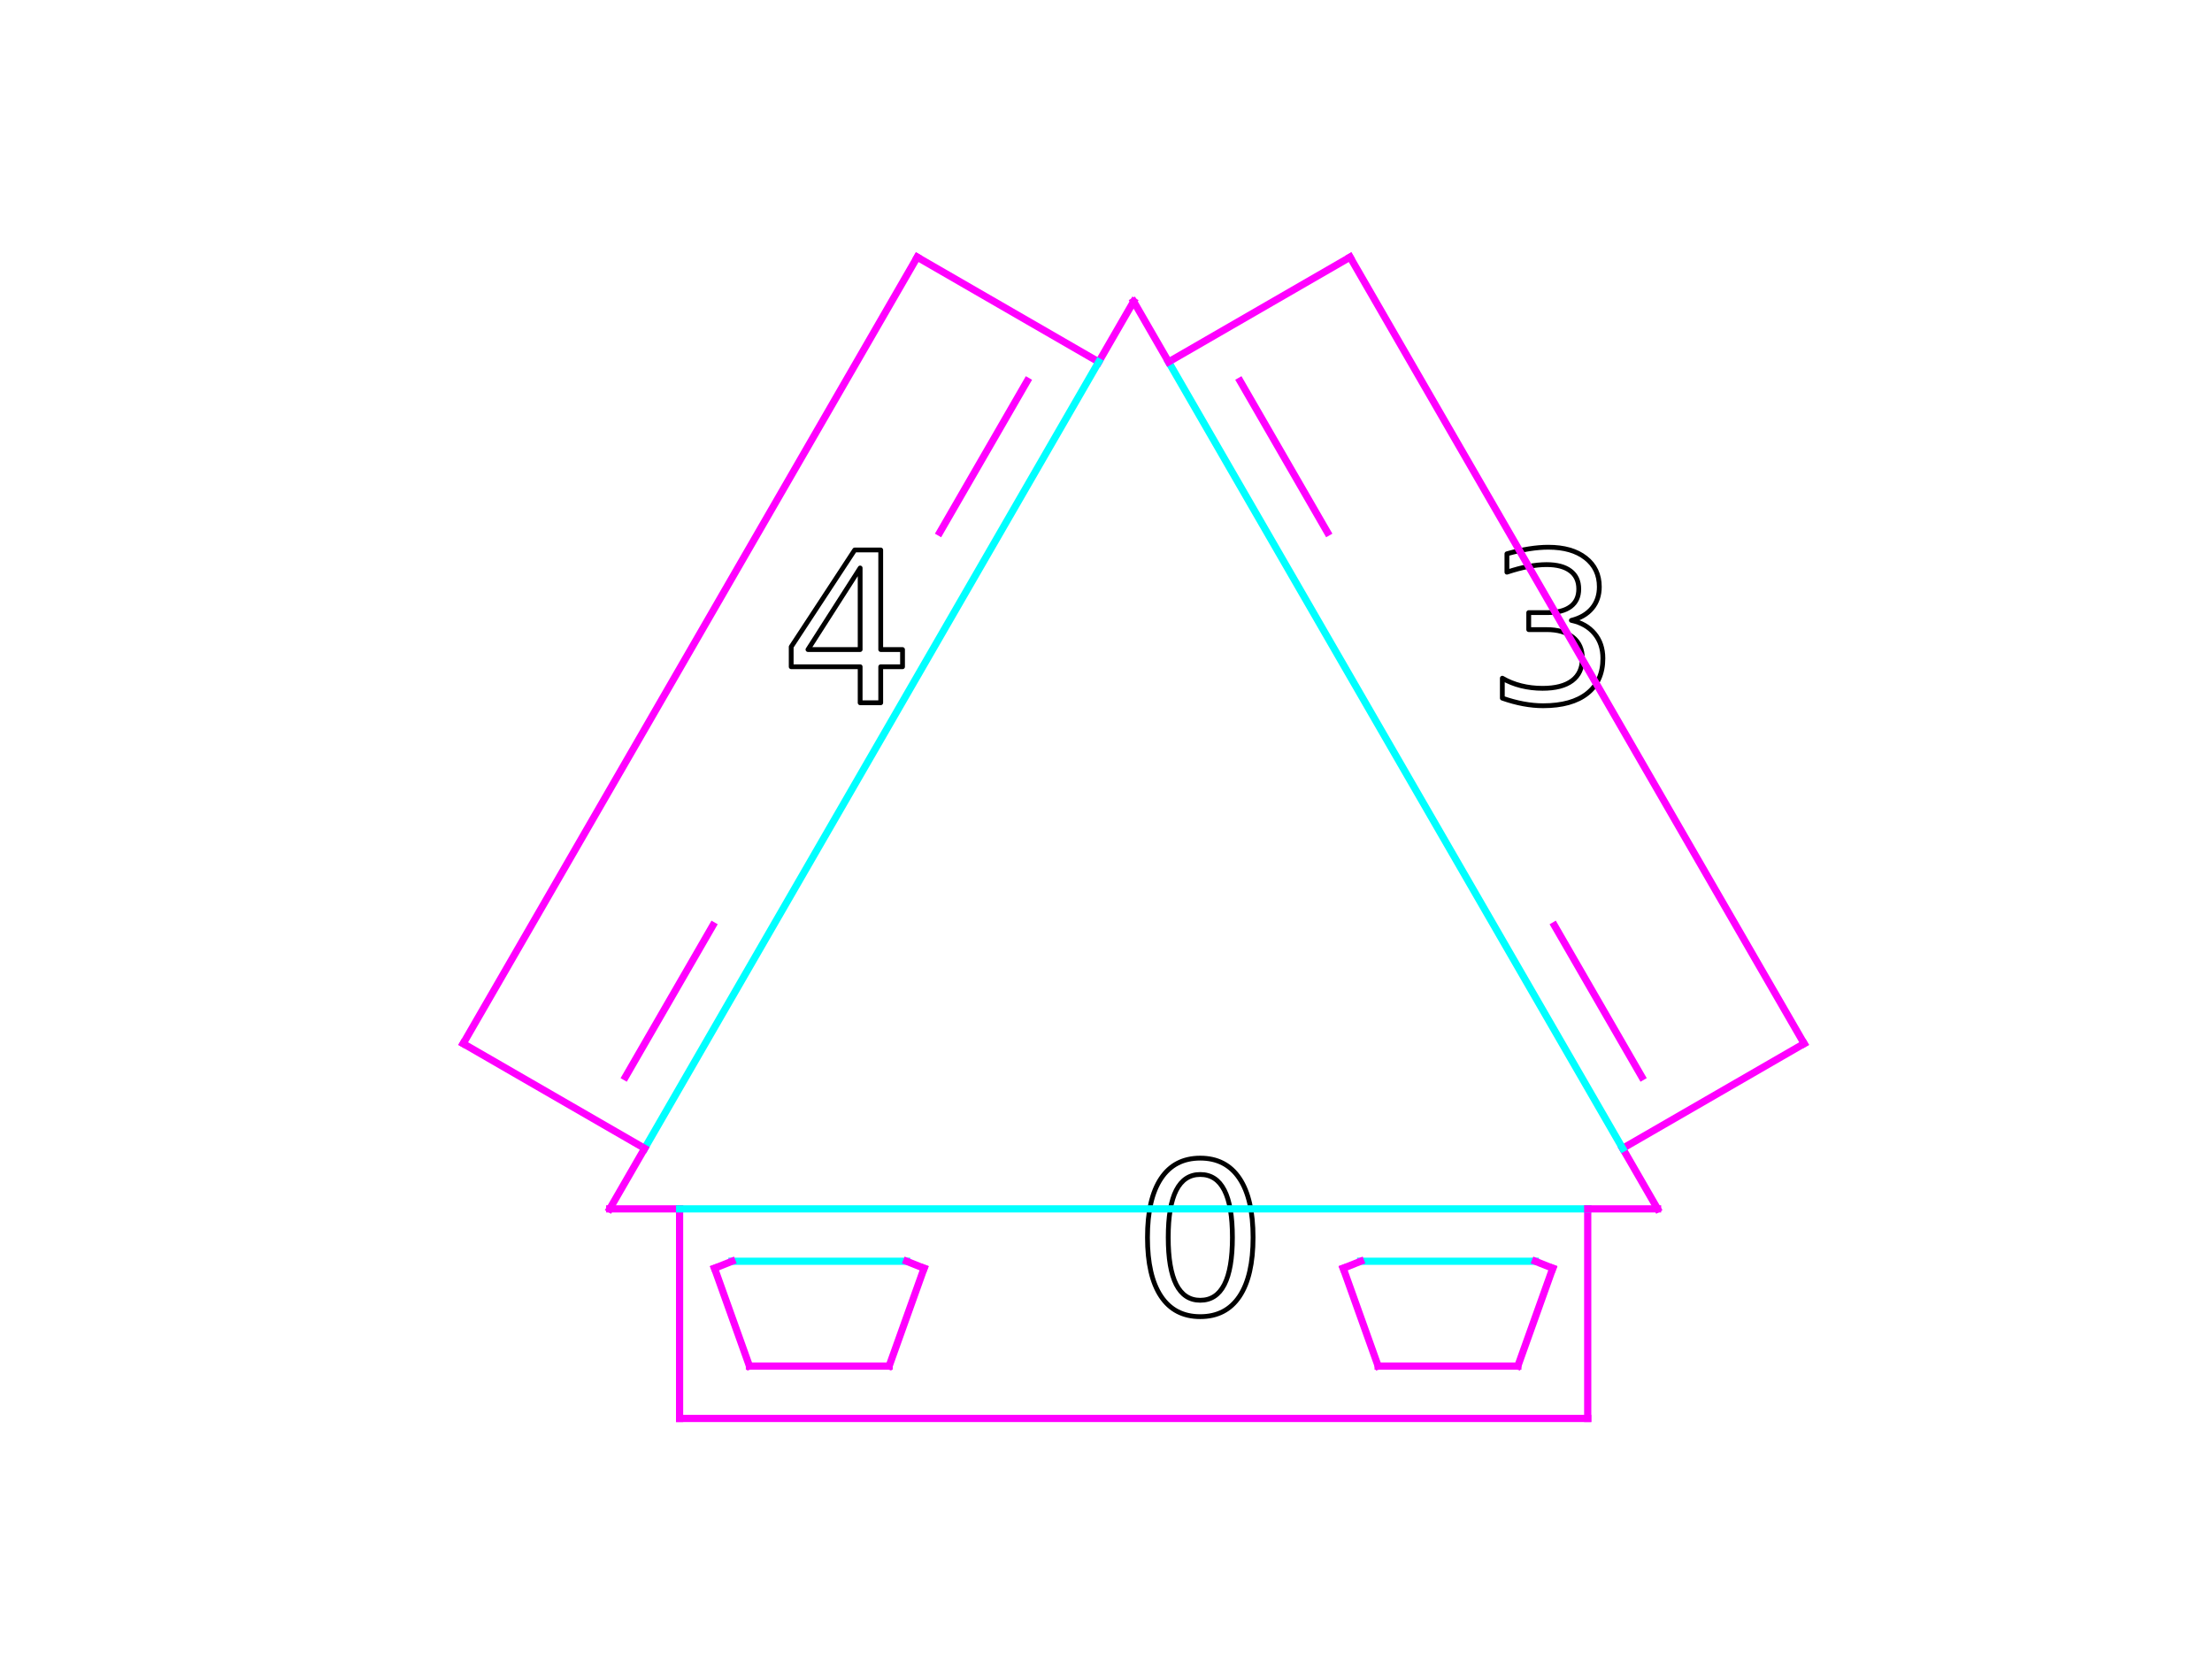<?xml version="1.0" encoding="utf-8" standalone="no"?>
<!DOCTYPE svg PUBLIC "-//W3C//DTD SVG 1.1//EN"
  "http://www.w3.org/Graphics/SVG/1.1/DTD/svg11.dtd">
<!-- Created with matplotlib (http://matplotlib.org/) -->
<svg height="345.6pt" version="1.1" viewBox="0 0 460.8 345.6" width="460.8pt" xmlns="http://www.w3.org/2000/svg" xmlns:xlink="http://www.w3.org/1999/xlink">
 <defs>
  <style type="text/css">
*{stroke-linecap:butt;stroke-linejoin:round;}
  </style>
 </defs>
 <g id="figure_1">
  <g id="patch_1">
   <path d="M 0 345.6 
L 460.8 345.6 
L 460.8 0 
L 0 0 
z
" style="fill:#ffffff;"/>
  </g>
  <g id="axes_1">
   <g id="patch_2">
    <path clip-path="url(#paeaac26bea)" d="M 250.035 244.669 
Q 246.713 244.669 245.035 247.943 
Q 243.363 251.211 243.363 257.78 
Q 243.363 264.321 245.035 267.596 
Q 246.713 270.87 250.035 270.87 
Q 253.384 270.87 255.055 267.596 
Q 256.733 264.321 256.733 257.78 
Q 256.733 251.211 255.055 247.943 
Q 253.384 244.669 250.035 244.669 
z
M 250.035 241.259 
Q 255.389 241.259 258.213 245.495 
Q 261.037 249.724 261.037 257.78 
Q 261.037 265.815 258.213 270.051 
Q 255.389 274.281 250.035 274.281 
Q 244.687 274.281 241.863 270.051 
Q 239.039 265.815 239.039 257.78 
Q 239.039 249.724 241.863 245.495 
Q 244.687 241.259 250.035 241.259 
z
" style="fill:none;stroke:#000000;stroke-linejoin:miter;"/>
   </g>
   <g id="patch_3">
    <path clip-path="url(#paeaac26bea)" d="M 327.349 129.236 
Q 330.439 129.898 332.172 131.992 
Q 333.911 134.079 333.911 137.149 
Q 333.911 141.856 330.671 144.441 
Q 327.431 147.019 321.462 147.019 
Q 319.464 147.019 317.342 146.624 
Q 315.221 146.228 312.963 145.437 
L 312.963 141.283 
Q 314.75 142.326 316.879 142.858 
Q 319.014 143.39 321.34 143.39 
Q 325.385 143.39 327.506 141.794 
Q 329.628 140.198 329.628 137.149 
Q 329.628 134.332 327.656 132.749 
Q 325.685 131.16 322.172 131.16 
L 318.461 131.16 
L 318.461 127.619 
L 322.342 127.619 
Q 325.514 127.619 327.199 126.351 
Q 328.884 125.082 328.884 122.694 
Q 328.884 120.246 327.145 118.936 
Q 325.412 117.619 322.172 117.619 
Q 320.398 117.619 318.372 118.008 
Q 316.346 118.39 313.918 119.195 
L 313.918 115.362 
Q 316.374 114.679 318.516 114.338 
Q 320.658 113.997 322.554 113.997 
Q 327.458 113.997 330.31 116.228 
Q 333.168 118.452 333.168 122.244 
Q 333.168 124.891 331.654 126.712 
Q 330.139 128.533 327.349 129.236 
z
" style="fill:none;stroke:#000000;stroke-linejoin:miter;"/>
   </g>
   <g id="patch_4">
    <path clip-path="url(#paeaac26bea)" d="M 179.186 118.322 
L 168.313 135.314 
L 179.186 135.314 
z
M 178.054 114.57 
L 183.47 114.57 
L 183.47 135.314 
L 188.013 135.314 
L 188.013 138.895 
L 183.47 138.895 
L 183.47 146.399 
L 179.186 146.399 
L 179.186 138.895 
L 164.821 138.895 
L 164.821 134.741 
z
" style="fill:none;stroke:#000000;stroke-linejoin:miter;"/>
   </g>
   <g id="line2d_1">
    <path clip-path="url(#paeaac26bea)" d="M 127.019 251.832 
L 141.571 251.832 
" style="fill:none;stroke:#ff00ff;stroke-linecap:square;stroke-width:1.5;"/>
   </g>
   <g id="line2d_2">
    <path clip-path="url(#paeaac26bea)" d="M 141.571 251.832 
L 141.571 295.488 
" style="fill:none;stroke:#ff00ff;stroke-linecap:square;stroke-width:1.5;"/>
   </g>
   <g id="line2d_3">
    <path clip-path="url(#paeaac26bea)" d="M 141.571 295.488 
L 330.749 295.488 
" style="fill:none;stroke:#ff00ff;stroke-linecap:square;stroke-width:1.5;"/>
   </g>
   <g id="line2d_4">
    <path clip-path="url(#paeaac26bea)" d="M 330.749 295.488 
L 330.749 251.832 
" style="fill:none;stroke:#ff00ff;stroke-linecap:square;stroke-width:1.5;"/>
   </g>
   <g id="line2d_5">
    <path clip-path="url(#paeaac26bea)" d="M 141.571 251.832 
L 330.749 251.832 
" style="fill:none;stroke:#00ffff;stroke-linecap:square;stroke-width:1.5;"/>
   </g>
   <g id="line2d_6">
    <path clip-path="url(#paeaac26bea)" d="M 330.749 251.832 
L 345.301 251.832 
" style="fill:none;stroke:#ff00ff;stroke-linecap:square;stroke-width:1.5;"/>
   </g>
   <g id="line2d_7">
    <path clip-path="url(#paeaac26bea)" d="M 152.485 262.746 
L 188.866 262.746 
" style="fill:none;stroke:#00ffff;stroke-linecap:square;stroke-width:1.5;"/>
   </g>
   <g id="line2d_8">
    <path clip-path="url(#paeaac26bea)" d="M 188.866 262.746 
L 192.504 264.201 
" style="fill:none;stroke:#ff00ff;stroke-linecap:square;stroke-width:1.5;"/>
   </g>
   <g id="line2d_9">
    <path clip-path="url(#paeaac26bea)" d="M 192.504 264.201 
L 185.227 284.574 
" style="fill:none;stroke:#ff00ff;stroke-linecap:square;stroke-width:1.5;"/>
   </g>
   <g id="line2d_10">
    <path clip-path="url(#paeaac26bea)" d="M 185.227 284.574 
L 156.123 284.574 
" style="fill:none;stroke:#ff00ff;stroke-linecap:square;stroke-width:1.5;"/>
   </g>
   <g id="line2d_11">
    <path clip-path="url(#paeaac26bea)" d="M 156.123 284.574 
L 148.847 264.201 
" style="fill:none;stroke:#ff00ff;stroke-linecap:square;stroke-width:1.5;"/>
   </g>
   <g id="line2d_12">
    <path clip-path="url(#paeaac26bea)" d="M 148.847 264.201 
L 152.485 262.746 
" style="fill:none;stroke:#ff00ff;stroke-linecap:square;stroke-width:1.5;"/>
   </g>
   <g id="line2d_13">
    <path clip-path="url(#paeaac26bea)" d="M 283.454 262.746 
L 319.835 262.746 
" style="fill:none;stroke:#00ffff;stroke-linecap:square;stroke-width:1.5;"/>
   </g>
   <g id="line2d_14">
    <path clip-path="url(#paeaac26bea)" d="M 319.835 262.746 
L 323.473 264.201 
" style="fill:none;stroke:#ff00ff;stroke-linecap:square;stroke-width:1.5;"/>
   </g>
   <g id="line2d_15">
    <path clip-path="url(#paeaac26bea)" d="M 323.473 264.201 
L 316.197 284.574 
" style="fill:none;stroke:#ff00ff;stroke-linecap:square;stroke-width:1.5;"/>
   </g>
   <g id="line2d_16">
    <path clip-path="url(#paeaac26bea)" d="M 316.197 284.574 
L 287.092 284.574 
" style="fill:none;stroke:#ff00ff;stroke-linecap:square;stroke-width:1.5;"/>
   </g>
   <g id="line2d_17">
    <path clip-path="url(#paeaac26bea)" d="M 287.092 284.574 
L 279.816 264.201 
" style="fill:none;stroke:#ff00ff;stroke-linecap:square;stroke-width:1.5;"/>
   </g>
   <g id="line2d_18">
    <path clip-path="url(#paeaac26bea)" d="M 279.816 264.201 
L 283.454 262.746 
" style="fill:none;stroke:#ff00ff;stroke-linecap:square;stroke-width:1.5;"/>
   </g>
   <g id="line2d_19">
    <path clip-path="url(#paeaac26bea)" d="M 345.301 251.832 
L 338.025 239.229 
" style="fill:none;stroke:#ff00ff;stroke-linecap:square;stroke-width:1.5;"/>
   </g>
   <g id="line2d_20">
    <path clip-path="url(#paeaac26bea)" d="M 338.025 239.229 
L 375.833 217.401 
" style="fill:none;stroke:#ff00ff;stroke-linecap:square;stroke-width:1.5;"/>
   </g>
   <g id="line2d_21">
    <path clip-path="url(#paeaac26bea)" d="M 375.833 217.401 
L 281.244 53.568 
" style="fill:none;stroke:#ff00ff;stroke-linecap:square;stroke-width:1.5;"/>
   </g>
   <g id="line2d_22">
    <path clip-path="url(#paeaac26bea)" d="M 281.244 53.568 
L 243.436 75.396 
" style="fill:none;stroke:#ff00ff;stroke-linecap:square;stroke-width:1.5;"/>
   </g>
   <g id="line2d_23">
    <path clip-path="url(#paeaac26bea)" d="M 338.025 239.229 
L 243.436 75.396 
" style="fill:none;stroke:#00ffff;stroke-linecap:square;stroke-width:1.5;"/>
   </g>
   <g id="line2d_24">
    <path clip-path="url(#paeaac26bea)" d="M 243.436 75.396 
L 236.16 62.794 
" style="fill:none;stroke:#ff00ff;stroke-linecap:square;stroke-width:1.5;"/>
   </g>
   <g id="line2d_25">
    <path clip-path="url(#paeaac26bea)" d="M 342.02 224.32 
L 323.83 192.814 
" style="fill:none;stroke:#ff00ff;stroke-linecap:square;stroke-width:1.5;"/>
   </g>
   <g id="line2d_26">
    <path clip-path="url(#paeaac26bea)" d="M 276.535 110.897 
L 258.345 79.391 
" style="fill:none;stroke:#ff00ff;stroke-linecap:square;stroke-width:1.5;"/>
   </g>
   <g id="line2d_27">
    <path clip-path="url(#paeaac26bea)" d="M 236.16 62.794 
L 228.884 75.396 
" style="fill:none;stroke:#ff00ff;stroke-linecap:square;stroke-width:1.5;"/>
   </g>
   <g id="line2d_28">
    <path clip-path="url(#paeaac26bea)" d="M 228.884 75.396 
L 191.076 53.568 
" style="fill:none;stroke:#ff00ff;stroke-linecap:square;stroke-width:1.5;"/>
   </g>
   <g id="line2d_29">
    <path clip-path="url(#paeaac26bea)" d="M 191.076 53.568 
L 96.487 217.401 
" style="fill:none;stroke:#ff00ff;stroke-linecap:square;stroke-width:1.5;"/>
   </g>
   <g id="line2d_30">
    <path clip-path="url(#paeaac26bea)" d="M 96.487 217.401 
L 134.295 239.229 
" style="fill:none;stroke:#ff00ff;stroke-linecap:square;stroke-width:1.5;"/>
   </g>
   <g id="line2d_31">
    <path clip-path="url(#paeaac26bea)" d="M 228.884 75.396 
L 134.295 239.229 
" style="fill:none;stroke:#00ffff;stroke-linecap:square;stroke-width:1.5;"/>
   </g>
   <g id="line2d_32">
    <path clip-path="url(#paeaac26bea)" d="M 134.295 239.229 
L 127.019 251.832 
" style="fill:none;stroke:#ff00ff;stroke-linecap:square;stroke-width:1.5;"/>
   </g>
   <g id="line2d_33">
    <path clip-path="url(#paeaac26bea)" d="M 213.975 79.391 
L 195.785 110.897 
" style="fill:none;stroke:#ff00ff;stroke-linecap:square;stroke-width:1.5;"/>
   </g>
   <g id="line2d_34">
    <path clip-path="url(#paeaac26bea)" d="M 148.49 192.814 
L 130.3 224.32 
" style="fill:none;stroke:#ff00ff;stroke-linecap:square;stroke-width:1.5;"/>
   </g>
  </g>
 </g>
 <defs>
  <clipPath id="paeaac26bea">
   <rect height="266.112" width="307.28" x="82.52" y="41.472"/>
  </clipPath>
 </defs>
</svg>
